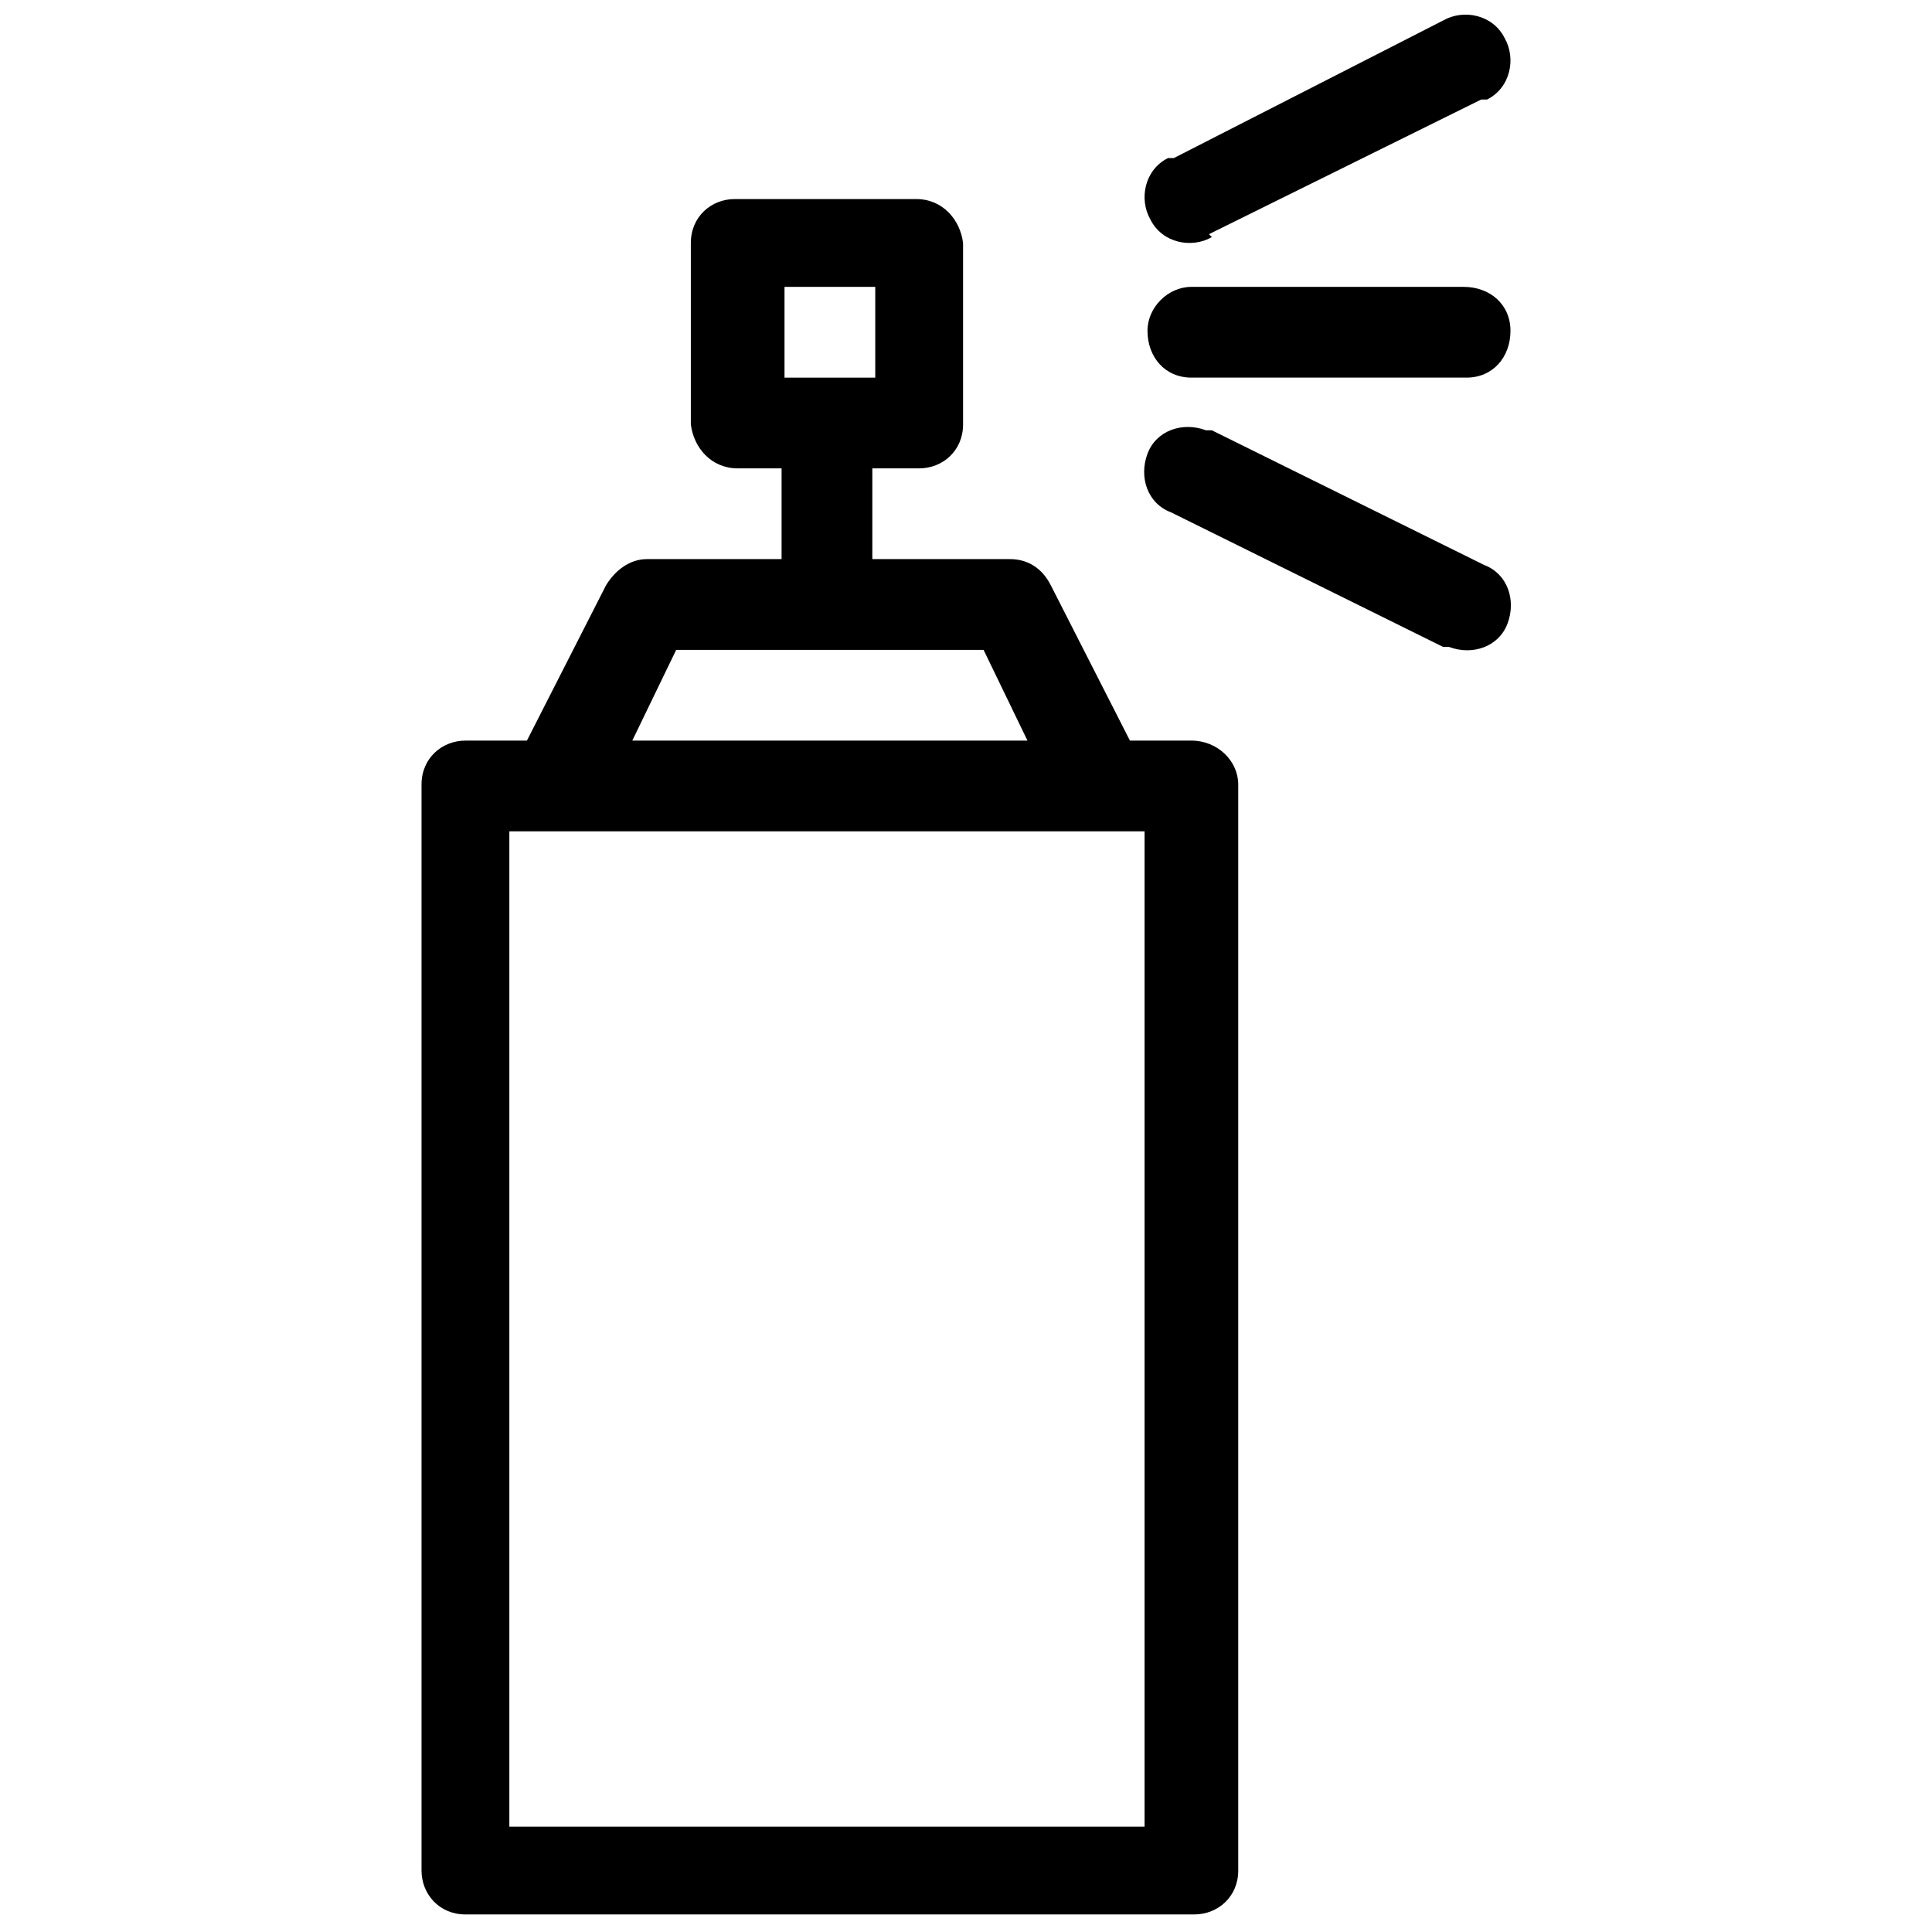 <?xml version="1.0" encoding="UTF-8"?>
<svg xmlns="http://www.w3.org/2000/svg" version="1.1" viewBox="0 0 66 66">
  <!-- Generator: Adobe Illustrator 28.7.1, SVG Export Plug-In . SVG Version: 1.2.0 Build 142)  -->
  <g>
    <g id="Layer_1">
      <path d="M29.9,19.1h4.6c.6,0,1.1.3,1.4.9l2.7,5.3h2.1c.9,0,1.6.7,1.6,1.5,0,0,0,0,0,0v37.1c0,.9-.7,1.5-1.5,1.5H15.9c-.9,0-1.5-.7-1.5-1.5V26.8c0-.9.7-1.5,1.5-1.5,0,0,0,0,0,0h2.1l2.7-5.3c.3-.5.8-.9,1.4-.9h4.6v-3.1h-1.5c-.9,0-1.5-.7-1.6-1.5,0,0,0,0,0,0v-6.2c0-.9.7-1.5,1.5-1.5h6.2c.9,0,1.5.7,1.6,1.5,0,0,0,0,0,0h0v6.2c0,.9-.7,1.5-1.5,1.5,0,0,0,0,0,0h-1.6v3.1ZM21.5,25.3h13.6l-1.5-3.1h-10.5l-1.5,3.1M39.1,28.4h-21.7v34h21.7V28.4ZM26.8,12.9h3.1v-3.1h-3.1v3.1ZM41.4,8.1c-.7.4-1.7.2-2.1-.6-.4-.7-.2-1.7.6-2.1,0,0,.1,0,.2,0L49.3.7c.7-.4,1.7-.2,2.1.6.4.7.2,1.7-.6,2.1,0,0-.1,0-.2,0l-9.3,4.6ZM50.7,19.3c.8.3,1.1,1.2.8,2-.3.8-1.2,1.1-2,.8h0c0,0-.1,0-.2,0l-9.3-4.6c-.8-.3-1.1-1.2-.8-2,.3-.8,1.2-1.1,2-.8,0,0,.1,0,.2,0l9.3,4.6ZM50,9.8c.9,0,1.6.6,1.6,1.5,0,.9-.6,1.6-1.5,1.6,0,0,0,0-.1,0h-9.3c-.9,0-1.5-.7-1.5-1.6,0-.8.7-1.5,1.5-1.5h9.3Z"/>
    </g>
  </g>
</svg>